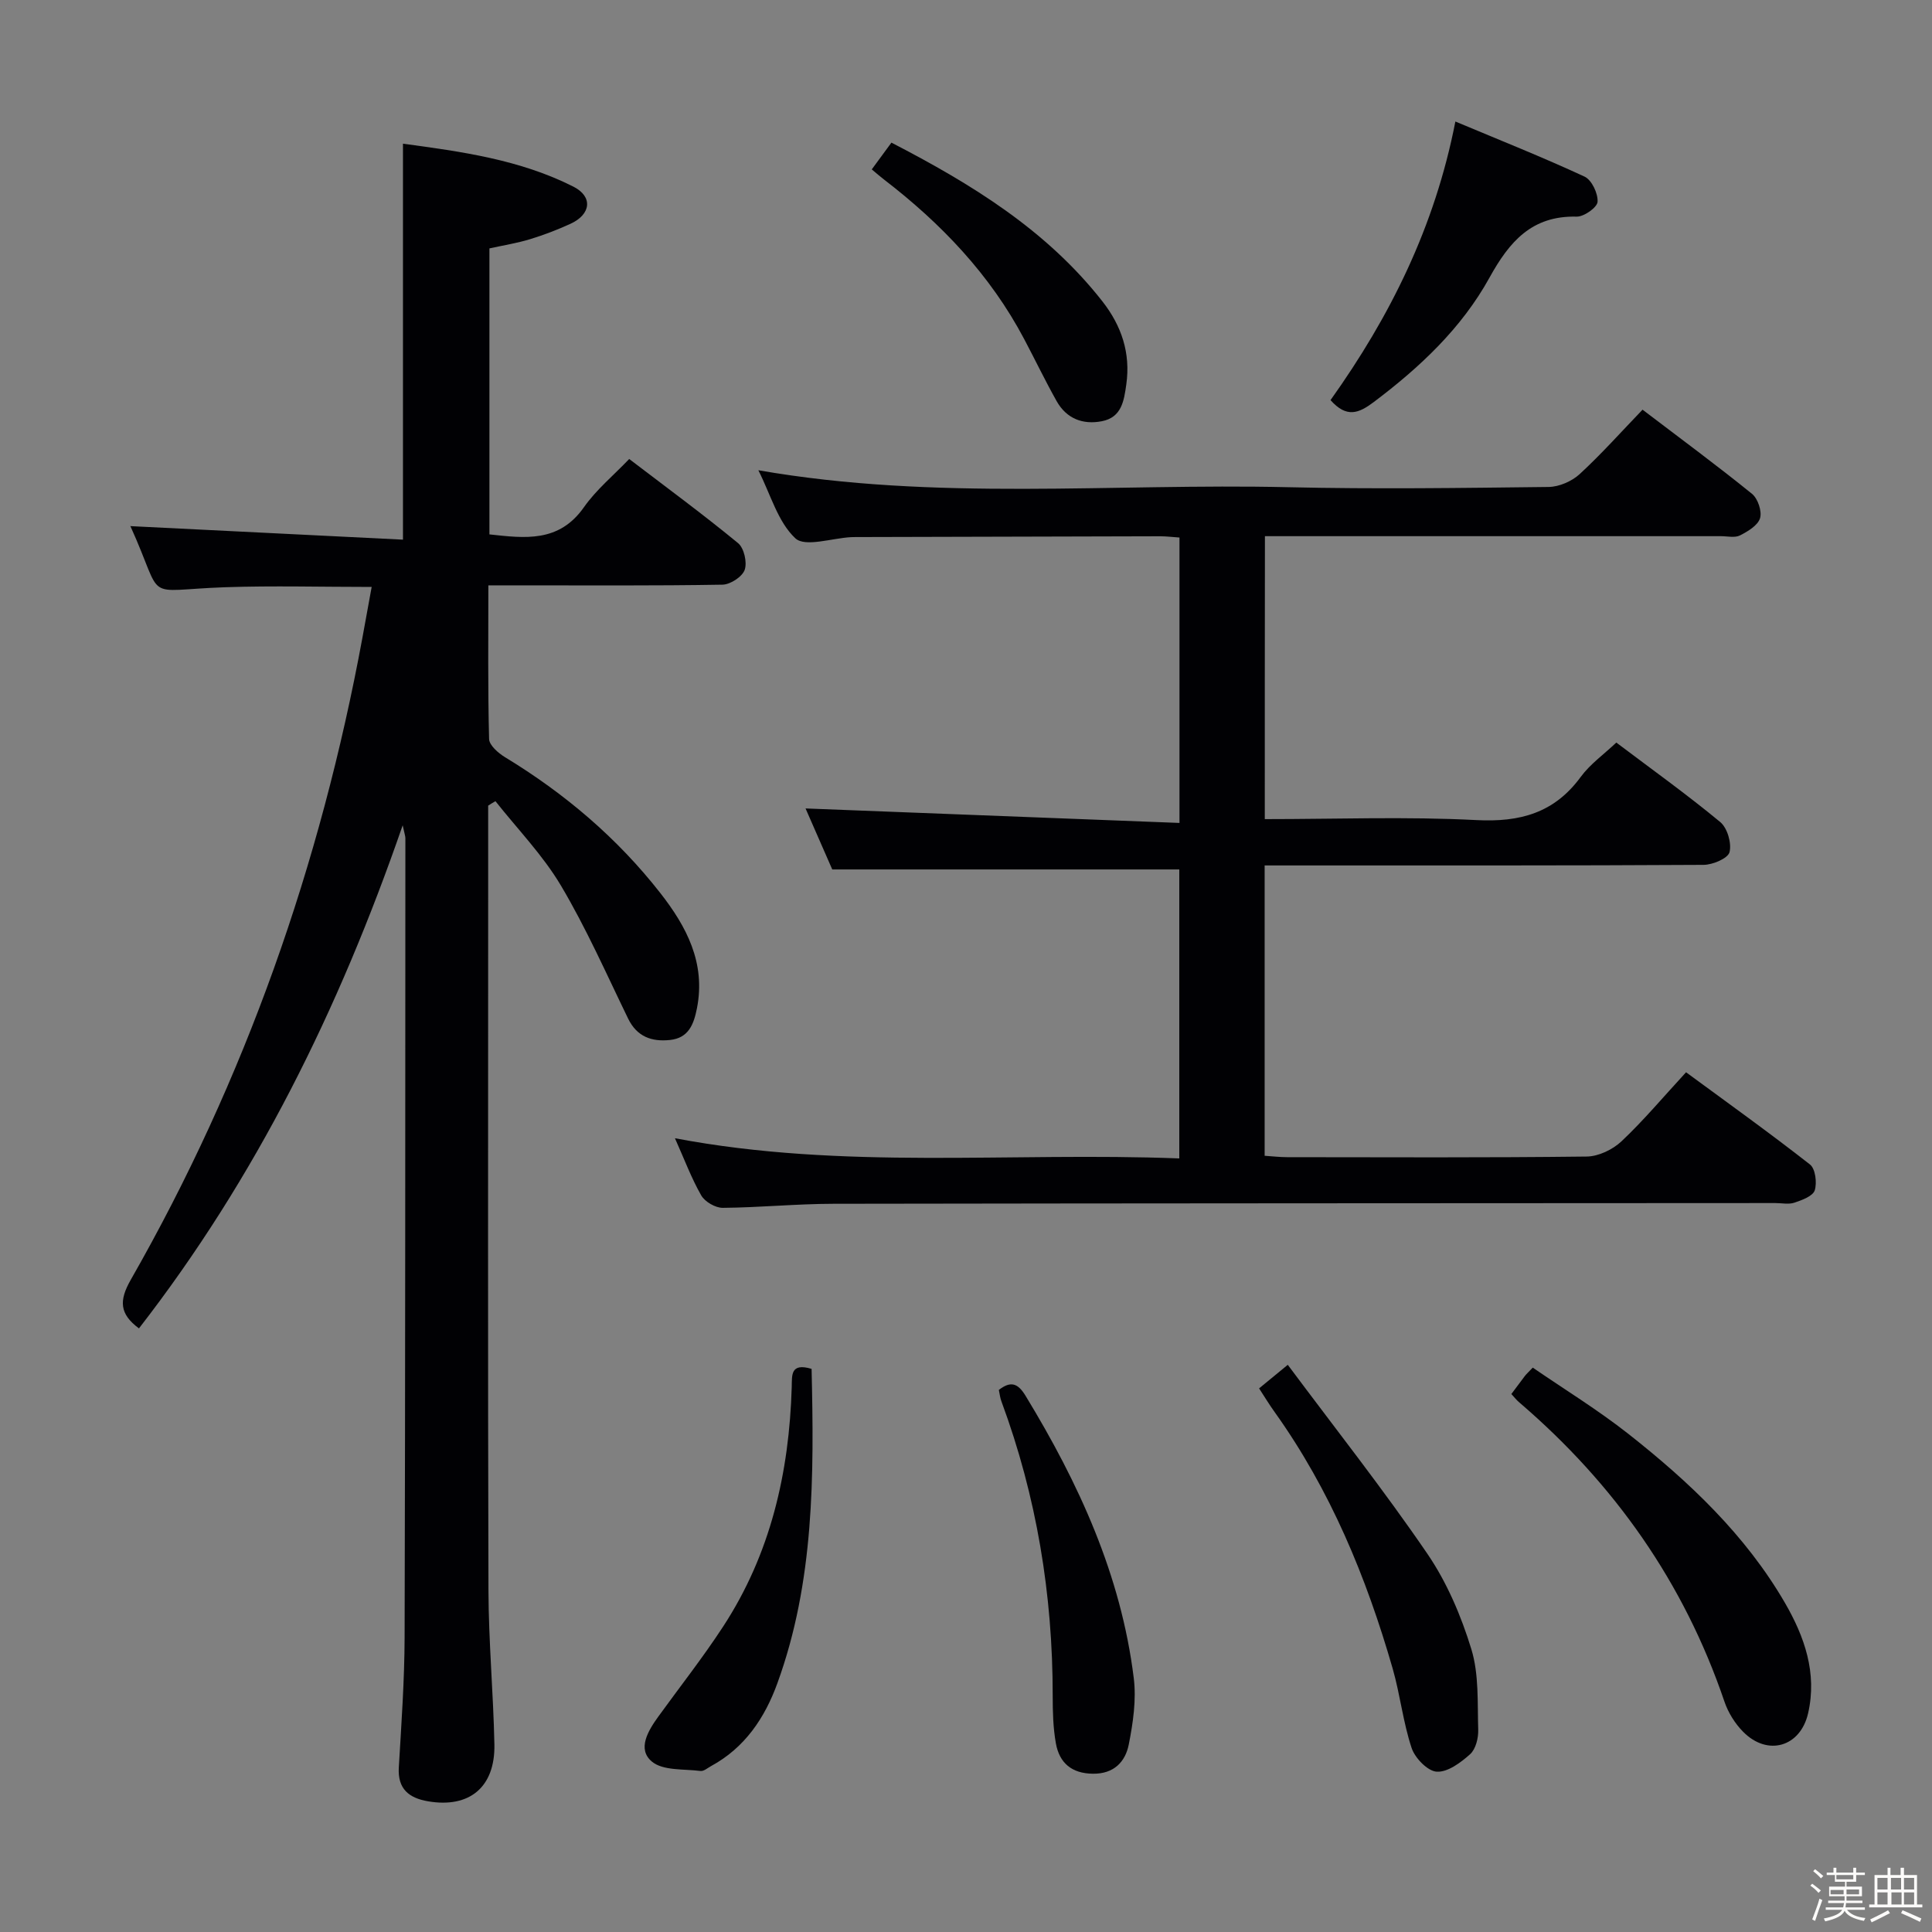 <svg enable-background="new 0 0 400 400" viewBox="0 0 400 400" xmlns="http://www.w3.org/2000/svg"><rect x="0" y="0" width="400" height="400" fill="#808080" stroke="none"/><path d="m374.8 390.4.4-.4c.7.5 1.3 1 1.8 1.4l-.5.5c-.5-.6-1.1-1.1-1.7-1.5zm1 7.3-.6-.3c.5-1.4 1.1-2.8 1.5-4.3.2.1.4.2.6.3-.5 1.3-1 2.8-1.5 4.3zm-.4-10.3.4-.4c.4.3 1 .8 1.7 1.4l-.5.5c-.4-.5-1-1-1.6-1.5zm2.5.3h1.7v-1h.6v1h3.5v-1h.6v1h1.8v.5h-1.8v1.4h-2v1h3.2v2h-3.2v.9h3.3v.5h-3.4c0 .3-.1.6-.1.9h4v.5h-3.7c.7.9 1.9 1.5 3.8 1.7-.1.2-.2.4-.3.6-2.1-.4-3.5-1.1-4-2.1-.4 1-1.8 1.7-4 2.2-.1-.2-.2-.4-.3-.6 2.1-.4 3.4-1 3.8-1.8h-3.4v-.5h3.6c.1-.3.1-.6.2-.9h-3.3v-.5h3.4c0-.3 0-.6 0-.9h-3.2v-2h3.3v-1h-2.1v-1.4h-1.7v-.5zm1.1 3.5v1h2.7c0-.3 0-.4 0-.4 0-.1 0-.2 0-.2 0-.1 0-.2 0-.3h-2.7zm1.2-3v.9h3.5v-.9zm4.7 3h-2.6v.6.4h2.6z" fill="#fcfbfa"/><path d="m393.6 386.7h.6v1.5h2.7v6.1h1.1v.6h-11v-.6h1.1v-6.1h2.7v-1.5h.6v1.5h2.1v-1.5zm-2.7 8.8.4.6c-1.2.6-2.5 1.3-3.8 1.9-.1-.2-.2-.4-.3-.6 1.2-.6 2.5-1.2 3.7-1.9zm-2.2-6.7v2.4h2.1v-2.4zm0 3v2.5h2.1v-2.5zm2.8-3v2.4h2.1v-2.4zm.1 3v2.5h2.1v-2.5h-2.2zm5.9 6.1c-1.4-.7-2.7-1.3-3.9-1.8l.3-.6c1.5.6 2.7 1.2 3.9 1.7zm-1.2-9.1h-2.1v2.4h2.1zm-2.1 3v2.5h2.1v-2.5z" fill="#fcfbfa"/><g fill="#010104"><path d="m101.07 166.8v18.97c0 47.83-.08 95.65.06 143.48.03 10.63 1.01 21.26 1.23 31.9.18 8.86-5.17 13.26-13.74 11.79-3.93-.67-6.32-2.54-6.05-7.01.53-8.97 1.17-17.95 1.2-26.92.15-55.16.13-110.32.16-165.47 0-.43-.17-.87-.56-2.67-13.21 38.21-30.41 72.98-54.6 104.16-4.02-2.98-4.17-5.73-1.7-10.06 23.71-41.49 39.29-85.97 47.96-132.91.62-3.38 1.23-6.76 1.92-10.54-10.45 0-20.4-.28-30.34.06-17.55.61-12.35 3.36-19.59-12.6-.06-.13.04-.32 0-.05 18.8.93 37.57 1.86 56.41 2.8 0-27.9 0-54.61 0-81.98 12.1 1.63 24.2 3.29 35.28 8.89 4.09 2.07 3.66 5.74-.59 7.69-2.71 1.24-5.52 2.32-8.37 3.19-2.68.82-5.47 1.26-8.42 1.91v59.21c7.36.8 14.4 1.74 19.57-5.63 2.55-3.63 6.1-6.56 9.37-9.98 7.86 6 15.36 11.51 22.54 17.42 1.24 1.02 1.91 3.98 1.37 5.53-.5 1.43-2.97 3.04-4.59 3.07-14.16.24-28.33.14-42.49.14-1.79 0-3.59 0-5.99 0 0 10.92-.12 21.37.15 31.8.03 1.3 1.89 2.92 3.28 3.77 12.37 7.51 23.25 16.73 32.16 28.12 5.42 6.93 9.44 14.47 7.6 23.85-.66 3.35-1.73 6.19-5.61 6.59-3.77.39-6.81-.67-8.64-4.42-4.5-9.25-8.67-18.72-13.91-27.54-3.73-6.29-8.98-11.69-13.56-17.48-.52.28-1.02.6-1.51.92z"/><path d="m261.86 169.59c14.86 0 29.36-.55 43.8.2 9.06.47 16.14-1.47 21.62-8.95 1.93-2.63 4.74-4.62 7.36-7.1 7.29 5.5 14.6 10.73 21.51 16.45 1.48 1.22 2.4 4.39 1.93 6.24-.33 1.29-3.48 2.62-5.38 2.63-28.16.17-56.33.11-84.49.12-1.99 0-3.98 0-6.38 0v60.11c1.52.1 3.11.29 4.7.29 20.67.02 41.33.12 61.99-.13 2.44-.03 5.37-1.44 7.19-3.15 4.58-4.32 8.65-9.18 13.37-14.3 8.7 6.4 17.31 12.56 25.65 19.09 1.13.88 1.49 3.78.99 5.36-.39 1.2-2.63 2.02-4.2 2.55-1.2.4-2.64.08-3.97.08-65 .04-129.99.04-194.99.15-7.64.01-15.29.78-22.93.84-1.51.01-3.68-1.25-4.44-2.56-2.04-3.56-3.49-7.47-5.45-11.85 34.86 6.62 69.48 2.82 104.42 4.18 0-20.44 0-40.3 0-59.83-23.83 0-47.4 0-71.85 0-1.69-3.86-3.79-8.66-5.53-12.63 25.67 1 51.32 1.99 77.42 3 0-20.42 0-39.63 0-59.09-1.4-.09-2.69-.26-3.98-.26-20.66.04-41.33.1-61.99.16-.67 0-1.33-.01-2 .02-3.97.2-9.54 2.13-11.56.24-3.62-3.38-5.11-9.04-7.66-14.09 36.78 6.42 73.28 2.67 109.63 3.51 17.99.42 36 .16 53.99-.05 2.18-.03 4.79-1.17 6.41-2.65 4.52-4.16 8.62-8.77 13.03-13.35 7.95 6.05 15.44 11.57 22.66 17.42 1.21.98 2.1 3.61 1.67 5.04-.45 1.5-2.52 2.74-4.15 3.57-1.07.54-2.62.16-3.95.16-29.5 0-59 0-88.49 0-1.82 0-3.65 0-5.92 0-.03 19.42-.03 38.61-.03 58.58z"/><path d="m312.91 288.62c1.01-1.35 1.89-2.55 2.79-3.73.3-.39.67-.72 1.64-1.74 6.57 4.51 13.48 8.75 19.81 13.73 12.6 9.93 24.24 20.91 32.4 34.97 4.06 7.01 6.7 14.54 4.8 22.86-1.59 6.97-8.37 8.97-13.44 3.85-1.7-1.71-3.12-4-3.89-6.28-8.36-24.59-22.74-45-42.37-61.84-.63-.51-1.13-1.16-1.74-1.82z"/><path d="m260.68 287.45c1.67-1.37 3.27-2.69 5.94-4.88 9.87 13.24 19.83 25.85 28.88 39.09 4.05 5.92 7.01 12.87 9.12 19.76 1.61 5.24 1.25 11.12 1.43 16.72.05 1.7-.51 3.99-1.67 5.04-1.94 1.74-4.64 3.76-6.91 3.63-1.88-.1-4.52-2.82-5.21-4.91-1.77-5.32-2.37-11.02-3.92-16.43-5.45-18.93-12.9-36.97-24.44-53.12-1.07-1.48-2.01-3.04-3.22-4.9z"/><path d="m275.47 82.84c12.31-17.27 21.59-35.85 25.85-57.68 9.2 3.86 18.09 7.39 26.75 11.41 1.48.69 2.8 3.48 2.69 5.21-.07 1.16-2.82 3.11-4.33 3.07-9.29-.23-13.93 5.18-18.04 12.62-5.78 10.48-14.43 18.59-23.98 25.78-3.08 2.31-5.59 3.36-8.94-.41z"/><path d="m206.8 287.77c2.45-1.9 3.93-1.41 5.51 1.18 11.04 18.13 19.79 37.17 22.42 58.46.56 4.49-.14 9.27-1.03 13.77-.71 3.58-3.08 6.1-7.41 6.05-4.41-.04-6.95-2.23-7.68-6.28-.58-3.23-.66-6.58-.66-9.88.01-20.92-3.33-41.24-10.6-60.89-.3-.76-.37-1.59-.55-2.41z"/><path d="m180.49 35.07c1.4-1.91 2.65-3.6 4.07-5.54 16.61 8.59 32.09 18.08 43.67 32.85 3.98 5.08 5.87 10.71 4.96 17.2-.48 3.39-.95 6.83-5.06 7.63-3.97.77-7.33-.55-9.36-4.15-2.36-4.2-4.45-8.56-6.71-12.83-7.05-13.36-17.22-23.99-29.1-33.11-.76-.58-1.47-1.22-2.47-2.05z"/><path d="m168.03 283.41c.52 22.15.57 44.04-7.08 65.08-2.6 7.17-6.73 13.35-13.7 17.14-.73.4-1.54 1.12-2.23 1.03-3.44-.44-7.76-.02-10.06-1.95-3.09-2.58-.77-6.4 1.36-9.34 4.48-6.19 9.22-12.21 13.39-18.6 9.83-15.04 13.69-31.88 14.21-49.63.07-2.39-.31-5.05 4.11-3.73z"/></g></svg>